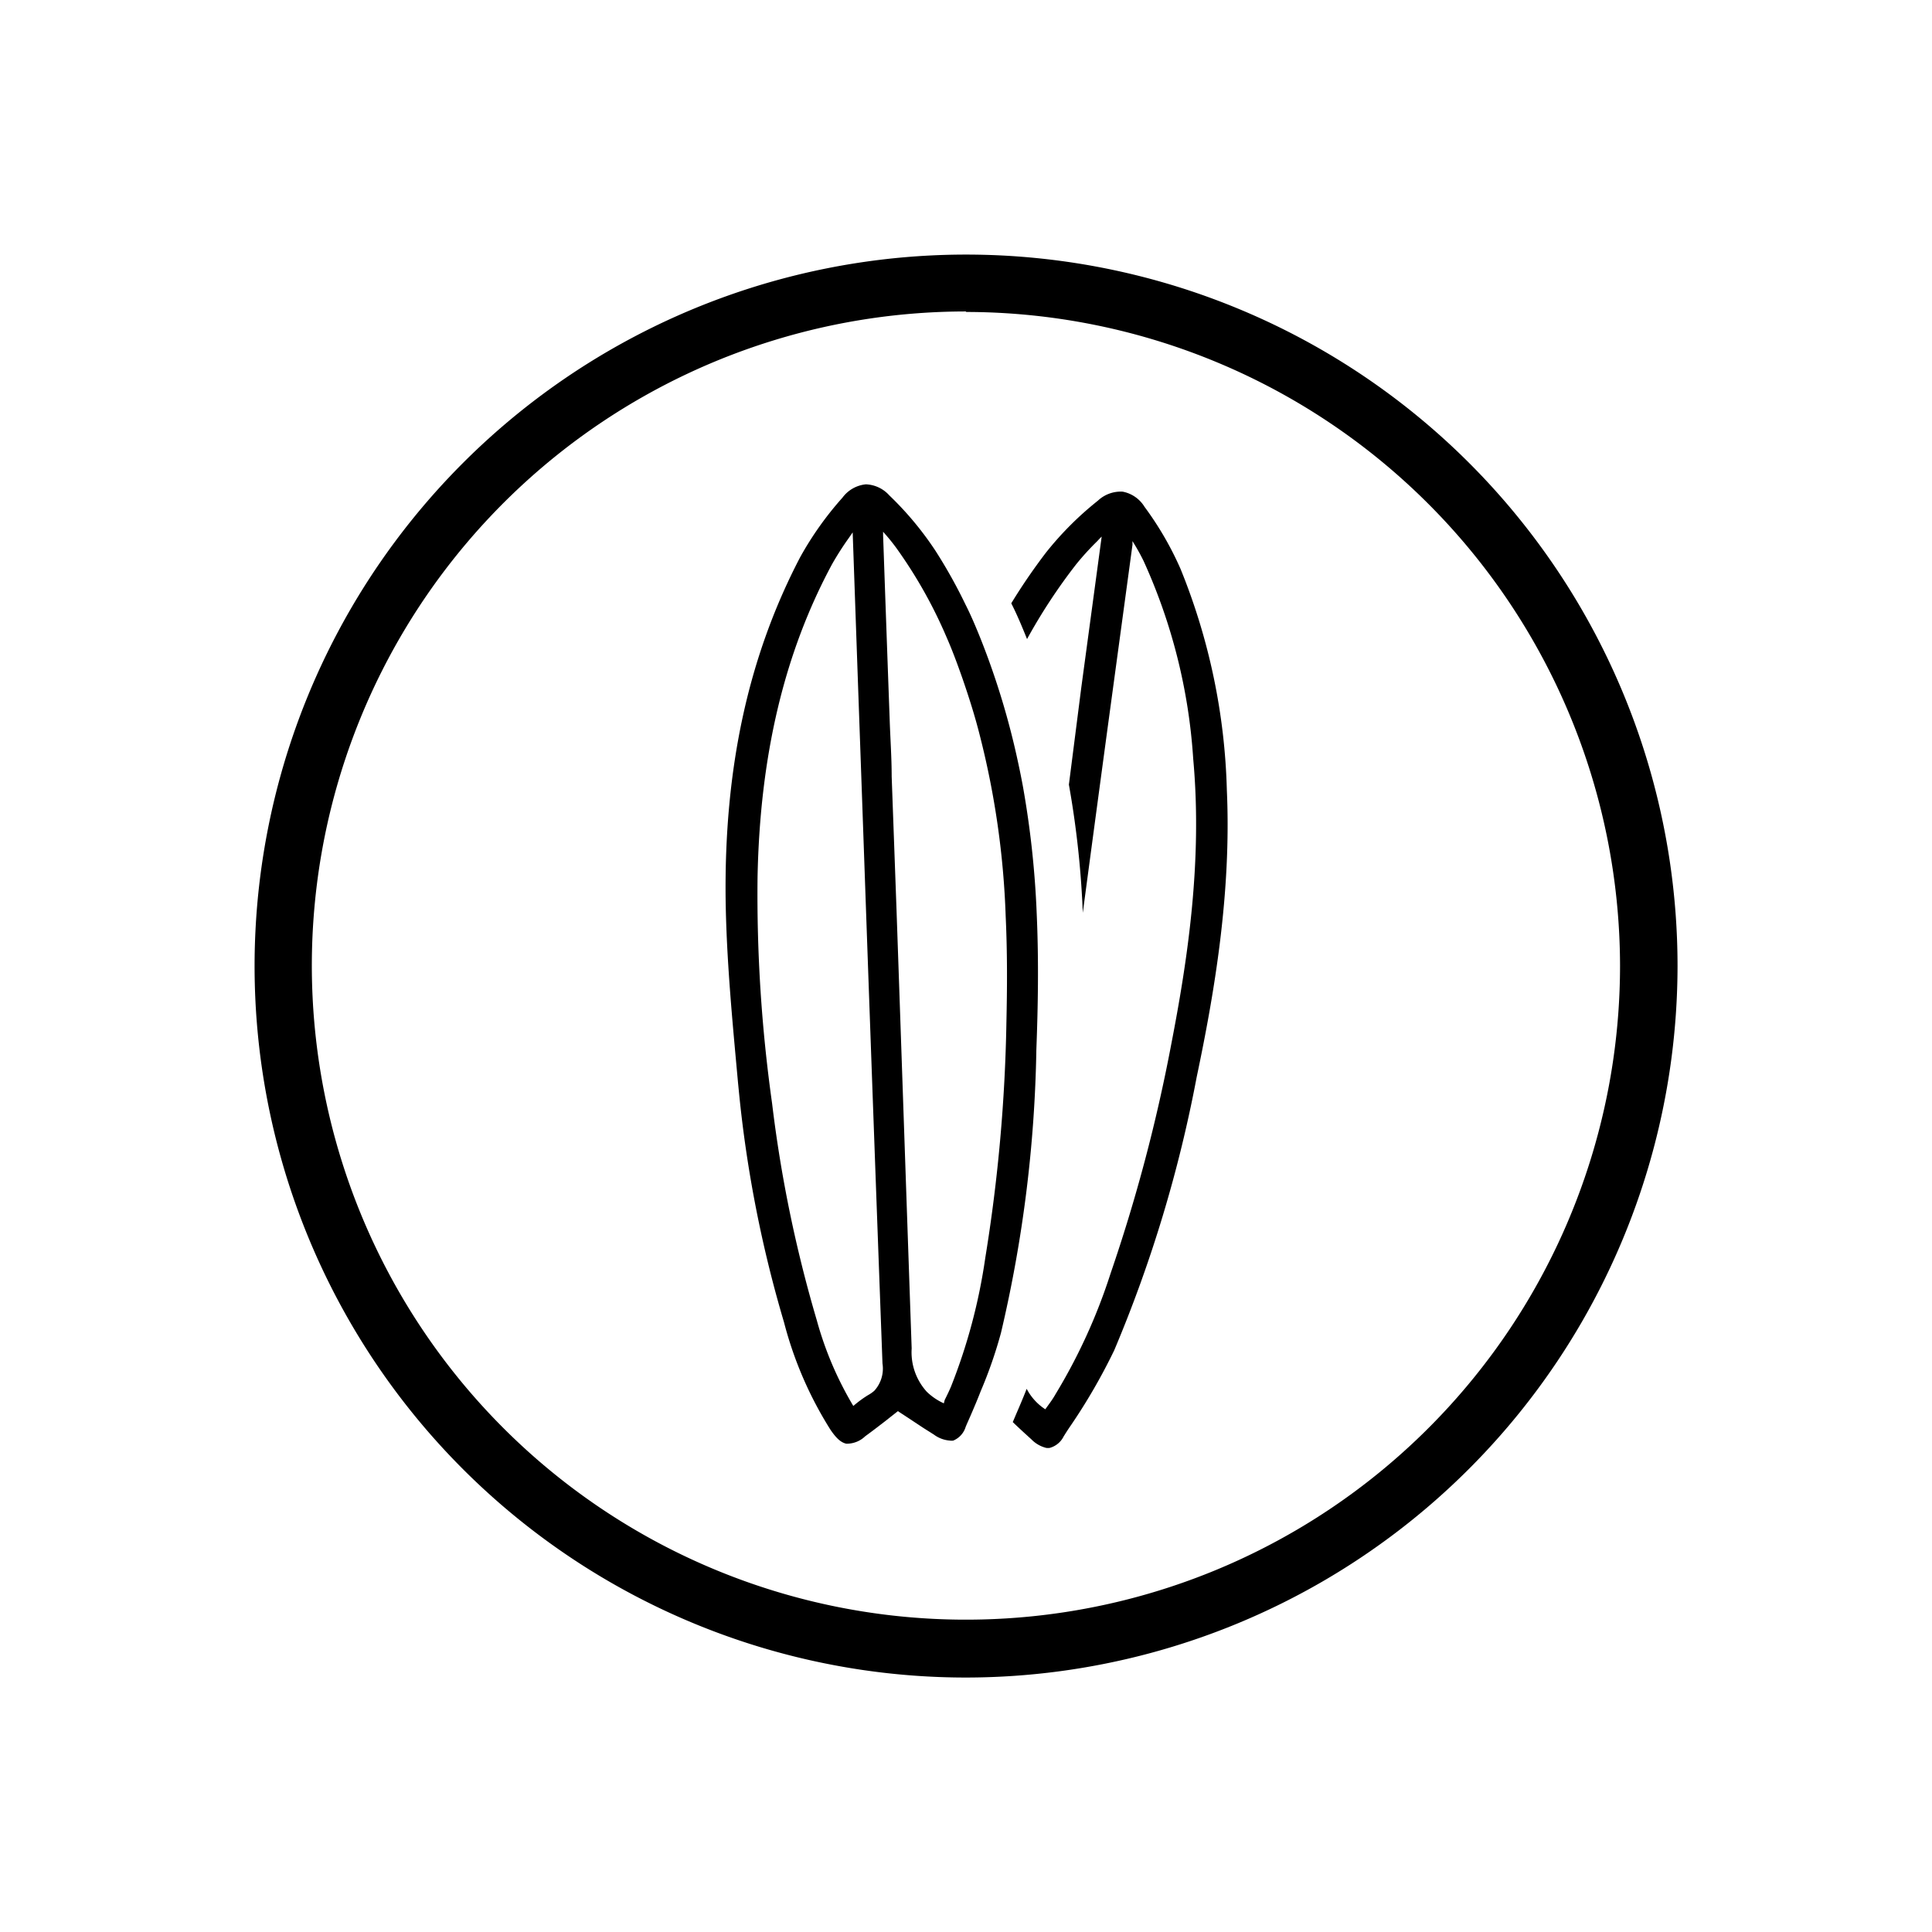 <svg xmlns="http://www.w3.org/2000/svg" viewBox="0 0 155.57 155.57">
  <title>Boards</title>
  <g>
    <g>
      <g>
        <path d="M83.48,73.6a75.48,75.48,0,0,0-1.12-10.32c-.12-.64-.25-1.29-.39-1.93A62.14,62.14,0,0,0,79,51.53c-.4-1-.82-2-1.27-2.88a40.83,40.83,0,0,0-2.41-4.31,26,26,0,0,0-3.71-4.45A2.66,2.66,0,0,0,69.72,39h0a2.66,2.66,0,0,0-1.88,1.07,26.36,26.36,0,0,0-3.41,4.8c-4.18,8-6.13,17-6,27.59.07,4.93.56,9.92,1,14.75l.09.91a99.26,99.26,0,0,0,3.61,18.35,30.56,30.56,0,0,0,3.75,8.67c.43.62.79,1,1.26,1.11a2.13,2.13,0,0,0,1.53-.6c.54-.39,1.07-.8,1.59-1.2l.38-.3.66-.52.75.49,1.3.86.84.53a2.46,2.46,0,0,0,1.3.49.86.86,0,0,0,.27,0,1.74,1.74,0,0,0,1-1.11l.08-.19.3-.68c.28-.65.56-1.3.83-2a36.16,36.16,0,0,0,1.63-4.69,106.85,106.85,0,0,0,2.85-22.79C83.58,81.13,83.65,77.43,83.48,73.6Zm-13.6,38.75a9,9,0,0,0-1,.72l-.17.14a27.76,27.76,0,0,1-2.94-6.9,106.25,106.25,0,0,1-3.6-17.47A120.59,120.59,0,0,1,61,70.66c.19-9.83,2.15-18.08,6-25.23a24.21,24.21,0,0,1,1.37-2.14l.29-.42.43,12.25q.32,8.94.64,18.06c.43,12.16.88,24.45,1.33,36.61a2.65,2.65,0,0,1-.66,2.2A3,3,0,0,1,69.88,112.35Zm6.69-.68c-.15.35-.32.7-.5,1.06L76,113a4.79,4.79,0,0,1-1.38-.94,4.73,4.73,0,0,1-1.21-3.48C73,96.81,72.6,85,72.19,73.25c-.13-3.59-.26-7.17-.39-10.72,0-1.53-.11-3.05-.16-4.56q-.27-7.42-.53-14.85v-.31l.07.09a15.18,15.18,0,0,1,1.07,1.33,37.6,37.6,0,0,1,4,7.15c.44,1,.85,2.11,1.25,3.25.5,1.45,1,3,1.41,4.64a67.85,67.85,0,0,1,2.07,14.5c.14,3,.12,5.83.06,8.5a131.69,131.69,0,0,1-1.7,19A45.63,45.63,0,0,1,76.57,111.67Z"/>
      </g>
      <g>
        <path d="M98.79,63.64c.37,8.25-1,16.3-2.43,23.09a108,108,0,0,1-6.64,22,47.21,47.21,0,0,1-3.55,6.13c-.18.26-.35.53-.52.8a1.77,1.77,0,0,1-1.13.93,1.22,1.22,0,0,1-.27,0,2.5,2.5,0,0,1-1.2-.69c-.51-.46-1-.91-1.5-1.39.1-.22.19-.45.29-.68.28-.65.56-1.3.83-2a4.39,4.39,0,0,0,1.5,1.65l.15-.21c.24-.33.47-.64.67-1a45.58,45.58,0,0,0,4.44-9.74A132.85,132.85,0,0,0,94.31,84.1c1.3-6.71,2.53-14.69,1.77-23a45.44,45.44,0,0,0-4-15.94,16.65,16.65,0,0,0-.83-1.49l-.06-.1,0,.3-2,14.73q-1,7.4-2,14.9a75.48,75.48,0,0,0-1.12-10.32l1-7.83,1.64-12.14c-.13.12-.25.25-.36.37a21.64,21.64,0,0,0-1.71,1.88,45.32,45.32,0,0,0-3.94,6c-.4-1-.82-2-1.27-2.88a47.64,47.64,0,0,1,2.8-4.09,26,26,0,0,1,4.17-4.17,2.69,2.69,0,0,1,2-.73h0a2.65,2.65,0,0,1,1.76,1.22,25.94,25.94,0,0,1,2.9,5A50.73,50.73,0,0,1,98.79,63.64Z"/>
      </g>
    </g>
    <path d="M77.79,135.08a57.29,57.29,0,1,1,57.29-57.29A57.35,57.35,0,0,1,77.79,135.08Zm0-110a52.67,52.67,0,1,0,52.66,52.67A52.73,52.73,0,0,0,77.79,25.12Z"/>
  </g>
</svg>
